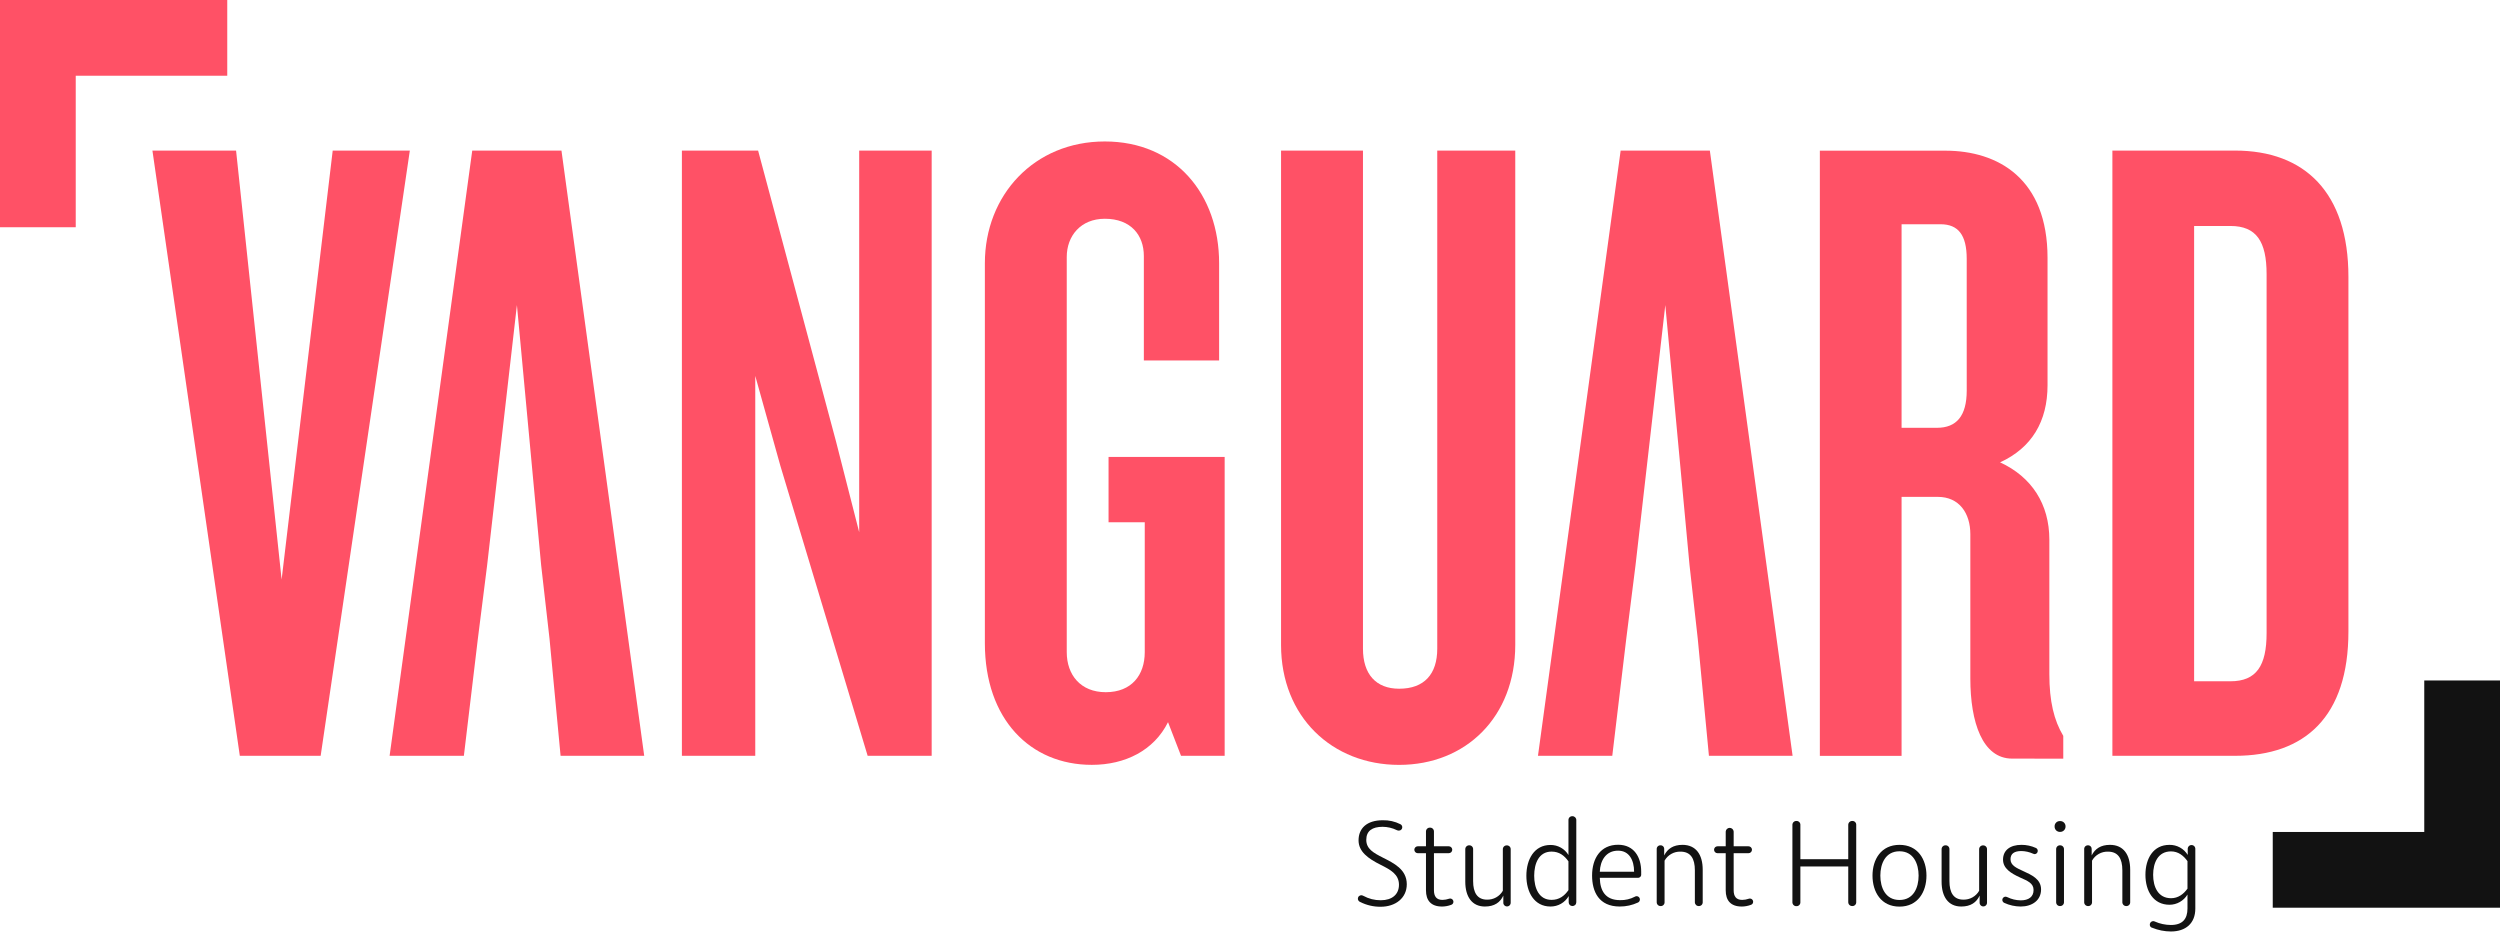 <svg width="133" height="50" viewBox="0 0 133 50" fill="none" xmlns="http://www.w3.org/2000/svg">
<path d="M17.059 40.209H12.758L8.109 8.011H12.559L14.982 30.832L17.7 8.011H21.803L17.059 40.209Z" fill="#FF5166"/>
<path d="M28.788 30.058L27.5 16.229L26.087 28.571L25.917 30.058L25.423 33.976L24.678 40.21H20.727L25.123 8.013H29.87L34.272 40.21H29.823L29.234 33.976L28.788 30.058Z" fill="#FF5166"/>
<path d="M46.159 40.209L41.516 24.781L40.18 19.998V40.209H36.277V8.011H40.331L44.476 23.485L45.709 28.314V8.013H49.565V40.209H46.159Z" fill="#FF5166"/>
<path d="M62.83 40.208L62.139 38.419C61.393 39.92 59.865 40.69 58.084 40.69C54.818 40.69 52.395 38.273 52.395 34.213V14.004C52.395 10.38 55.017 7.526 58.776 7.526C62.535 7.526 64.857 10.333 64.857 14.004V19.178H60.853V13.62C60.853 12.508 60.16 11.638 58.778 11.638C57.49 11.638 56.751 12.556 56.751 13.668V34.695C56.751 35.907 57.49 36.825 58.826 36.825C60.208 36.825 60.901 35.907 60.901 34.695V27.784H58.975V24.309H65.152V40.208H62.83Z" fill="#FF5166"/>
<path d="M74.432 40.692C70.87 40.692 68.152 38.134 68.152 34.312V8.013H72.51V34.511C72.51 35.864 73.201 36.64 74.435 36.64C75.77 36.64 76.462 35.864 76.462 34.511V8.013H80.612V34.312C80.609 38.134 77.992 40.692 74.432 40.692Z" fill="#FF5166"/>
<path d="M107.047 40.358C105.465 40.358 104.822 38.422 104.822 36.1V28.418C104.822 27.306 104.233 26.434 103.096 26.434H101.164V40.213H96.816V8.016H103.491C106.307 8.016 108.929 9.516 108.929 13.722V20.491C108.929 22.421 108.088 23.826 106.404 24.597C108.088 25.373 109.025 26.821 109.025 28.709V35.861C109.025 37.313 109.273 38.326 109.766 39.149V40.361L107.047 40.358ZM104.629 13.766C104.629 12.512 104.184 11.93 103.239 11.93H101.164V22.759H103.049C104.083 22.759 104.63 22.13 104.63 20.777L104.629 13.766Z" fill="#FF5166"/>
<path d="M118.904 40.209H112.379V8.011H118.904C122.609 8.011 124.936 10.234 124.936 14.733V33.585C124.941 38.135 122.614 40.209 118.904 40.209ZM120.583 14.587C120.583 12.845 120.041 12.022 118.657 12.022H116.727V36.244H118.657C120.041 36.244 120.583 35.42 120.583 33.679V14.587Z" fill="#FF5166"/>
<path d="M89.882 30.058L88.594 16.229L87.181 28.571L87.011 30.058L86.518 33.976L85.773 40.21H81.82L86.218 8.013H90.964L95.366 40.21H90.915L90.32 33.976L89.882 30.058Z" fill="#FF5166"/>
<path d="M72.364 47.986C72.329 47.974 72.298 47.951 72.275 47.92C72.253 47.89 72.24 47.853 72.238 47.816C72.238 47.791 72.242 47.767 72.251 47.744C72.259 47.721 72.273 47.7 72.29 47.682C72.307 47.665 72.327 47.651 72.35 47.641C72.372 47.631 72.396 47.626 72.421 47.626C72.459 47.629 72.496 47.64 72.529 47.658C72.814 47.815 73.134 47.896 73.459 47.893C74.065 47.893 74.425 47.577 74.425 47.069C74.425 46.507 73.964 46.267 73.453 46.009C72.775 45.673 72.275 45.303 72.275 44.707C72.275 44.074 72.705 43.637 73.564 43.637C73.889 43.629 74.21 43.701 74.499 43.847C74.53 43.862 74.556 43.885 74.574 43.914C74.592 43.943 74.601 43.977 74.601 44.011C74.601 44.034 74.596 44.058 74.587 44.08C74.578 44.102 74.564 44.121 74.547 44.138C74.53 44.155 74.51 44.168 74.488 44.176C74.466 44.185 74.442 44.189 74.418 44.188C74.381 44.189 74.343 44.18 74.31 44.163C74.075 44.048 73.818 43.988 73.557 43.986C73.007 43.986 72.686 44.2 72.686 44.681C72.686 45.161 73.065 45.371 73.577 45.63C74.133 45.914 74.841 46.242 74.841 47.043C74.841 47.777 74.24 48.239 73.45 48.239C73.073 48.243 72.701 48.156 72.364 47.986Z" fill="#121212"/>
<path d="M75.862 47.367V45.39H75.426C75.377 45.39 75.331 45.37 75.296 45.336C75.262 45.301 75.242 45.255 75.242 45.206C75.242 45.157 75.262 45.111 75.296 45.076C75.331 45.042 75.377 45.022 75.426 45.022H75.862V44.238C75.861 44.21 75.866 44.182 75.877 44.156C75.888 44.13 75.904 44.106 75.924 44.087C75.944 44.067 75.968 44.052 75.995 44.042C76.021 44.032 76.049 44.028 76.077 44.03C76.105 44.029 76.132 44.034 76.158 44.044C76.183 44.054 76.207 44.069 76.226 44.089C76.246 44.108 76.261 44.132 76.271 44.157C76.282 44.183 76.286 44.21 76.286 44.238V45.022H77.076C77.125 45.022 77.171 45.042 77.206 45.076C77.24 45.111 77.26 45.157 77.26 45.206C77.26 45.255 77.24 45.301 77.206 45.336C77.171 45.37 77.125 45.39 77.076 45.39H76.286V47.362C76.286 47.678 76.413 47.875 76.741 47.875C76.862 47.872 76.981 47.851 77.095 47.811C77.121 47.803 77.148 47.8 77.175 47.804C77.203 47.809 77.228 47.819 77.251 47.835C77.273 47.852 77.291 47.873 77.303 47.897C77.316 47.922 77.322 47.949 77.322 47.976C77.322 48.013 77.31 48.05 77.287 48.079C77.264 48.109 77.232 48.13 77.196 48.14C77.042 48.197 76.88 48.227 76.716 48.228C76.122 48.227 75.862 47.898 75.862 47.367Z" fill="#121212"/>
<path d="M79.977 47.645C79.812 48.006 79.505 48.227 78.997 48.227C78.308 48.227 77.953 47.703 77.953 46.906V45.181C77.952 45.153 77.957 45.125 77.967 45.099C77.977 45.074 77.993 45.05 78.012 45.031C78.032 45.011 78.055 44.995 78.081 44.985C78.106 44.975 78.134 44.97 78.162 44.971C78.189 44.97 78.217 44.974 78.243 44.984C78.269 44.994 78.293 45.01 78.312 45.029C78.332 45.049 78.347 45.073 78.357 45.099C78.367 45.125 78.372 45.153 78.37 45.181V46.874C78.37 47.488 78.592 47.861 79.11 47.861C79.279 47.865 79.447 47.824 79.595 47.741C79.743 47.658 79.866 47.537 79.951 47.39V45.184C79.95 45.156 79.955 45.129 79.965 45.103C79.975 45.077 79.99 45.054 80.01 45.034C80.03 45.014 80.053 44.999 80.079 44.989C80.105 44.978 80.132 44.974 80.16 44.974C80.188 44.973 80.216 44.978 80.242 44.988C80.268 44.998 80.291 45.013 80.311 45.033C80.331 45.053 80.346 45.076 80.356 45.102C80.366 45.129 80.37 45.156 80.369 45.184V48.011C80.371 48.038 80.367 48.065 80.358 48.09C80.349 48.116 80.335 48.139 80.317 48.159C80.299 48.179 80.276 48.195 80.251 48.206C80.227 48.217 80.2 48.222 80.173 48.222C80.145 48.222 80.119 48.217 80.094 48.206C80.069 48.195 80.047 48.179 80.028 48.159C80.01 48.139 79.996 48.116 79.987 48.09C79.978 48.065 79.974 48.038 79.977 48.011V47.645Z" fill="#121212"/>
<path d="M81.203 46.59C81.203 45.718 81.62 44.952 82.487 44.952C82.679 44.95 82.868 44.999 83.036 45.093C83.204 45.187 83.344 45.324 83.442 45.489V43.631C83.44 43.603 83.445 43.575 83.455 43.549C83.465 43.523 83.48 43.499 83.499 43.48C83.519 43.46 83.543 43.445 83.569 43.435C83.595 43.425 83.623 43.421 83.65 43.422C83.678 43.421 83.705 43.426 83.731 43.436C83.757 43.447 83.78 43.462 83.8 43.481C83.819 43.501 83.834 43.524 83.845 43.55C83.855 43.576 83.86 43.603 83.859 43.631V48C83.859 48.053 83.838 48.105 83.799 48.143C83.761 48.181 83.71 48.202 83.656 48.202C83.603 48.202 83.551 48.181 83.513 48.143C83.475 48.105 83.454 48.053 83.454 48V47.671C83.356 47.841 83.216 47.983 83.046 48.08C82.876 48.178 82.683 48.228 82.487 48.227C81.62 48.227 81.203 47.463 81.203 46.59ZM83.441 47.354V45.824C83.225 45.514 82.947 45.305 82.542 45.305C81.866 45.305 81.619 45.938 81.619 46.589C81.619 47.24 81.866 47.873 82.542 47.873C82.948 47.874 83.226 47.664 83.442 47.354H83.441Z" fill="#121212"/>
<path d="M86.172 48.227C85.054 48.227 84.699 47.431 84.699 46.578C84.699 45.668 85.148 44.941 86.084 44.941C86.944 44.941 87.311 45.617 87.311 46.364V46.509C87.314 46.535 87.311 46.56 87.303 46.585C87.295 46.609 87.281 46.631 87.263 46.65C87.244 46.668 87.222 46.682 87.198 46.69C87.173 46.699 87.147 46.702 87.122 46.699H85.11C85.123 47.376 85.395 47.888 86.191 47.888C86.464 47.895 86.734 47.831 86.976 47.704C87.002 47.688 87.032 47.678 87.063 47.677C87.094 47.676 87.124 47.683 87.151 47.698C87.179 47.713 87.201 47.735 87.217 47.761C87.233 47.788 87.242 47.818 87.242 47.849C87.243 47.883 87.234 47.917 87.216 47.947C87.198 47.976 87.172 47.999 87.141 48.014C86.838 48.156 86.507 48.228 86.172 48.227ZM85.113 46.375H86.934C86.934 45.755 86.668 45.256 86.087 45.256C85.433 45.25 85.129 45.793 85.11 46.375H85.113Z" fill="#121212"/>
<path d="M90.167 47.994V46.299C90.167 45.68 89.946 45.307 89.402 45.307C89.23 45.302 89.061 45.344 88.911 45.429C88.762 45.514 88.639 45.638 88.555 45.787V47.994C88.556 48.022 88.552 48.05 88.542 48.076C88.532 48.102 88.516 48.125 88.496 48.145C88.477 48.165 88.453 48.18 88.427 48.19C88.401 48.2 88.373 48.204 88.345 48.203C88.318 48.203 88.29 48.199 88.264 48.188C88.239 48.178 88.216 48.163 88.196 48.143C88.177 48.124 88.161 48.1 88.151 48.075C88.141 48.049 88.136 48.022 88.137 47.994V45.168C88.136 45.141 88.141 45.115 88.151 45.09C88.161 45.066 88.176 45.043 88.195 45.025C88.214 45.007 88.237 44.992 88.261 44.983C88.286 44.974 88.313 44.969 88.339 44.971C88.365 44.97 88.391 44.974 88.416 44.984C88.44 44.993 88.462 45.008 88.48 45.026C88.499 45.045 88.513 45.067 88.522 45.091C88.532 45.116 88.536 45.142 88.535 45.168V45.509C88.713 45.156 89.015 44.946 89.509 44.946C90.224 44.946 90.584 45.465 90.584 46.268V47.994C90.585 48.022 90.581 48.05 90.571 48.075C90.561 48.101 90.546 48.125 90.526 48.145C90.506 48.164 90.483 48.179 90.457 48.189C90.431 48.199 90.403 48.204 90.376 48.203C90.348 48.203 90.32 48.199 90.295 48.188C90.269 48.178 90.246 48.163 90.226 48.143C90.207 48.124 90.192 48.1 90.181 48.075C90.171 48.049 90.166 48.022 90.167 47.994Z" fill="#121212"/>
<path d="M91.808 47.367V45.39H91.371C91.323 45.39 91.276 45.371 91.241 45.336C91.207 45.302 91.188 45.255 91.188 45.206C91.188 45.157 91.207 45.111 91.241 45.076C91.276 45.042 91.323 45.023 91.371 45.023H91.808V44.238C91.812 44.185 91.836 44.135 91.875 44.099C91.915 44.062 91.966 44.042 92.02 44.042C92.073 44.042 92.124 44.062 92.164 44.099C92.203 44.135 92.227 44.185 92.231 44.238V45.023H93.021C93.07 45.023 93.117 45.042 93.151 45.076C93.186 45.111 93.205 45.157 93.205 45.206C93.205 45.255 93.186 45.302 93.151 45.336C93.117 45.371 93.07 45.39 93.021 45.39H92.231V47.363C92.231 47.678 92.358 47.875 92.687 47.875C92.807 47.873 92.926 47.851 93.04 47.811C93.066 47.803 93.094 47.8 93.121 47.805C93.148 47.809 93.174 47.819 93.196 47.836C93.218 47.852 93.236 47.873 93.249 47.897C93.261 47.922 93.267 47.949 93.267 47.976C93.268 48.014 93.255 48.05 93.233 48.08C93.21 48.109 93.178 48.131 93.141 48.14C92.988 48.197 92.825 48.227 92.661 48.228C92.067 48.227 91.808 47.898 91.808 47.367Z" fill="#121212"/>
<path d="M95.356 47.986V43.889C95.355 43.861 95.359 43.832 95.37 43.806C95.38 43.779 95.396 43.755 95.416 43.735C95.436 43.715 95.46 43.699 95.487 43.689C95.513 43.678 95.542 43.674 95.57 43.675C95.599 43.674 95.627 43.679 95.653 43.689C95.679 43.699 95.703 43.715 95.723 43.735C95.743 43.756 95.758 43.78 95.768 43.806C95.778 43.833 95.782 43.861 95.78 43.889V45.71H98.327V43.889C98.326 43.861 98.331 43.832 98.341 43.806C98.352 43.779 98.368 43.755 98.388 43.735C98.408 43.715 98.432 43.699 98.459 43.689C98.486 43.678 98.514 43.674 98.543 43.675C98.571 43.674 98.599 43.678 98.626 43.689C98.652 43.699 98.675 43.715 98.695 43.736C98.715 43.756 98.73 43.78 98.74 43.806C98.749 43.833 98.753 43.861 98.751 43.889V47.986C98.753 48.015 98.749 48.043 98.74 48.07C98.73 48.096 98.715 48.12 98.695 48.141C98.675 48.161 98.652 48.177 98.626 48.188C98.599 48.198 98.571 48.203 98.543 48.202C98.514 48.203 98.486 48.199 98.459 48.188C98.432 48.178 98.408 48.162 98.388 48.142C98.367 48.122 98.351 48.097 98.341 48.071C98.331 48.044 98.326 48.015 98.327 47.986V46.096H95.78V47.992C95.782 48.021 95.778 48.049 95.768 48.076C95.759 48.102 95.743 48.127 95.724 48.147C95.704 48.167 95.68 48.183 95.653 48.194C95.627 48.204 95.599 48.209 95.57 48.208C95.541 48.209 95.512 48.204 95.485 48.194C95.458 48.183 95.434 48.166 95.413 48.145C95.393 48.124 95.378 48.099 95.368 48.072C95.358 48.045 95.354 48.016 95.356 47.986Z" fill="#121212"/>
<path d="M99.617 46.583C99.617 45.724 100.073 44.946 101.053 44.946C102.033 44.946 102.488 45.724 102.488 46.583C102.488 47.443 102.033 48.232 101.053 48.232C100.073 48.232 99.617 47.45 99.617 46.583ZM102.07 46.583C102.07 45.951 101.798 45.288 101.053 45.288C100.307 45.288 100.034 45.945 100.034 46.583C100.034 47.222 100.306 47.879 101.053 47.879C101.799 47.879 102.07 47.223 102.07 46.583Z" fill="#121212"/>
<path d="M105.316 47.645C105.151 48.006 104.845 48.227 104.337 48.227C103.646 48.227 103.293 47.703 103.293 46.906V45.181C103.292 45.153 103.297 45.125 103.307 45.099C103.317 45.074 103.332 45.05 103.352 45.031C103.371 45.011 103.395 44.995 103.421 44.985C103.446 44.975 103.474 44.97 103.502 44.971C103.529 44.97 103.557 44.974 103.583 44.984C103.609 44.994 103.633 45.01 103.652 45.029C103.672 45.049 103.687 45.073 103.697 45.099C103.707 45.125 103.712 45.153 103.71 45.181V46.874C103.71 47.488 103.931 47.861 104.45 47.861C104.619 47.865 104.787 47.824 104.935 47.741C105.083 47.658 105.206 47.537 105.29 47.39V45.184C105.289 45.156 105.294 45.129 105.304 45.103C105.315 45.077 105.33 45.053 105.35 45.034C105.369 45.014 105.393 44.999 105.419 44.988C105.445 44.978 105.472 44.974 105.5 44.974C105.528 44.973 105.556 44.978 105.582 44.988C105.608 44.998 105.631 45.013 105.651 45.033C105.671 45.053 105.686 45.076 105.696 45.102C105.706 45.129 105.71 45.156 105.709 45.184V48.011C105.711 48.038 105.707 48.065 105.698 48.09C105.689 48.116 105.675 48.139 105.657 48.159C105.638 48.179 105.616 48.195 105.591 48.206C105.566 48.217 105.54 48.222 105.512 48.222C105.485 48.222 105.459 48.217 105.434 48.206C105.409 48.195 105.387 48.179 105.368 48.159C105.35 48.139 105.336 48.116 105.327 48.09C105.318 48.065 105.314 48.038 105.316 48.011V47.645Z" fill="#121212"/>
<path d="M106.625 48.032C106.59 48.016 106.561 47.989 106.543 47.954C106.525 47.92 106.519 47.881 106.526 47.843C106.534 47.805 106.553 47.77 106.583 47.745C106.612 47.72 106.649 47.705 106.687 47.703C106.722 47.705 106.757 47.713 106.789 47.728C107.011 47.837 107.255 47.896 107.503 47.899C107.92 47.899 108.186 47.715 108.186 47.349C108.186 46.983 107.864 46.862 107.472 46.685C106.972 46.457 106.561 46.198 106.561 45.731C106.561 45.237 106.935 44.946 107.541 44.946C107.805 44.945 108.066 45.001 108.307 45.11C108.338 45.123 108.364 45.145 108.382 45.174C108.4 45.202 108.409 45.235 108.408 45.269C108.409 45.312 108.392 45.355 108.363 45.386C108.333 45.418 108.292 45.437 108.249 45.44C108.216 45.437 108.184 45.428 108.155 45.414C107.961 45.327 107.753 45.28 107.541 45.275C107.162 45.275 106.959 45.414 106.959 45.711C106.959 46.033 107.263 46.172 107.624 46.337C108.066 46.54 108.585 46.761 108.585 47.317C108.585 47.906 108.098 48.227 107.503 48.227C107.2 48.226 106.9 48.159 106.625 48.032Z" fill="#121212"/>
<path d="M109.305 43.966C109.303 43.928 109.31 43.89 109.324 43.854C109.338 43.818 109.36 43.786 109.387 43.759C109.415 43.732 109.447 43.711 109.483 43.698C109.519 43.685 109.558 43.679 109.596 43.681C109.634 43.679 109.672 43.685 109.708 43.699C109.744 43.713 109.776 43.733 109.803 43.76C109.831 43.787 109.852 43.819 109.867 43.855C109.881 43.89 109.888 43.928 109.887 43.966C109.888 44.005 109.881 44.043 109.867 44.079C109.853 44.115 109.831 44.147 109.804 44.174C109.777 44.202 109.744 44.223 109.708 44.237C109.673 44.252 109.634 44.258 109.596 44.257C109.557 44.259 109.519 44.252 109.483 44.238C109.447 44.224 109.414 44.203 109.386 44.176C109.359 44.148 109.338 44.115 109.324 44.079C109.31 44.043 109.303 44.005 109.305 43.966ZM109.387 47.994V45.18C109.386 45.153 109.39 45.125 109.4 45.099C109.41 45.073 109.425 45.049 109.445 45.029C109.465 45.009 109.488 44.994 109.514 44.984C109.54 44.974 109.568 44.969 109.596 44.971C109.624 44.97 109.651 44.975 109.677 44.985C109.703 44.995 109.726 45.011 109.745 45.03C109.765 45.05 109.78 45.074 109.79 45.099C109.801 45.125 109.805 45.153 109.804 45.18V47.994C109.805 48.021 109.8 48.049 109.79 48.075C109.78 48.1 109.765 48.123 109.745 48.143C109.726 48.163 109.702 48.178 109.677 48.188C109.651 48.198 109.623 48.203 109.596 48.202C109.568 48.204 109.54 48.199 109.514 48.189C109.489 48.179 109.465 48.164 109.445 48.144C109.426 48.125 109.411 48.101 109.401 48.075C109.391 48.049 109.386 48.022 109.387 47.994Z" fill="#121212"/>
<path d="M112.909 47.994V46.299C112.909 45.68 112.688 45.307 112.144 45.307C111.972 45.302 111.802 45.344 111.653 45.429C111.503 45.513 111.38 45.637 111.296 45.787V47.994C111.297 48.022 111.293 48.05 111.283 48.076C111.273 48.102 111.258 48.125 111.238 48.145C111.219 48.165 111.195 48.18 111.169 48.19C111.143 48.2 111.115 48.204 111.087 48.203C111.06 48.203 111.032 48.199 111.007 48.188C110.981 48.178 110.958 48.163 110.938 48.143C110.919 48.124 110.903 48.1 110.893 48.075C110.883 48.049 110.878 48.022 110.879 47.994V45.168C110.878 45.141 110.883 45.115 110.893 45.09C110.903 45.066 110.918 45.043 110.937 45.025C110.956 45.007 110.979 44.992 111.004 44.983C111.029 44.974 111.055 44.969 111.082 44.971C111.108 44.97 111.134 44.974 111.158 44.984C111.182 44.993 111.204 45.008 111.222 45.026C111.241 45.045 111.255 45.067 111.265 45.091C111.274 45.116 111.278 45.142 111.277 45.168V45.509C111.455 45.156 111.758 44.946 112.251 44.946C112.966 44.946 113.326 45.465 113.326 46.268V47.994C113.328 48.022 113.323 48.05 113.313 48.075C113.303 48.101 113.288 48.125 113.268 48.145C113.249 48.164 113.225 48.179 113.199 48.189C113.173 48.199 113.145 48.204 113.118 48.203C113.09 48.203 113.063 48.199 113.037 48.188C113.011 48.178 112.988 48.163 112.969 48.143C112.949 48.124 112.934 48.1 112.924 48.075C112.913 48.049 112.908 48.022 112.909 47.994Z" fill="#121212"/>
<path d="M114.503 49.359C114.464 49.352 114.428 49.331 114.404 49.3C114.379 49.268 114.367 49.228 114.37 49.188C114.37 49.157 114.378 49.126 114.393 49.099C114.408 49.071 114.43 49.048 114.457 49.032C114.484 49.015 114.514 49.006 114.546 49.005C114.577 49.003 114.608 49.01 114.636 49.025C114.904 49.145 115.195 49.207 115.489 49.209C116.109 49.209 116.374 48.892 116.374 48.329V47.589C116.275 47.754 116.135 47.891 115.968 47.986C115.801 48.082 115.612 48.132 115.419 48.133C114.559 48.133 114.137 47.406 114.137 46.54C114.137 45.674 114.554 44.947 115.413 44.947C115.608 44.943 115.801 44.991 115.972 45.085C116.143 45.179 116.286 45.317 116.387 45.483V45.174C116.385 45.146 116.389 45.118 116.398 45.092C116.407 45.065 116.422 45.041 116.441 45.021C116.46 45 116.483 44.984 116.508 44.973C116.534 44.962 116.561 44.956 116.589 44.956C116.617 44.956 116.645 44.962 116.67 44.973C116.696 44.984 116.719 45 116.738 45.021C116.757 45.041 116.771 45.065 116.78 45.092C116.79 45.118 116.793 45.146 116.791 45.174V48.335C116.791 49.131 116.273 49.555 115.489 49.555C115.151 49.552 114.816 49.486 114.503 49.359ZM116.374 47.274V45.812C116.16 45.515 115.881 45.294 115.496 45.294C114.807 45.294 114.547 45.902 114.547 46.54C114.547 47.178 114.807 47.785 115.502 47.785C115.875 47.785 116.166 47.57 116.374 47.275V47.274Z" fill="#121212"/>
<path d="M12.09 0V4.029H4.029V12.089H0V0H12.09Z" fill="#FF5166"/>
<path d="M133 36.201V48.29H120.91V44.261H128.971V36.201H133Z" fill="#121212"/>
</svg>

